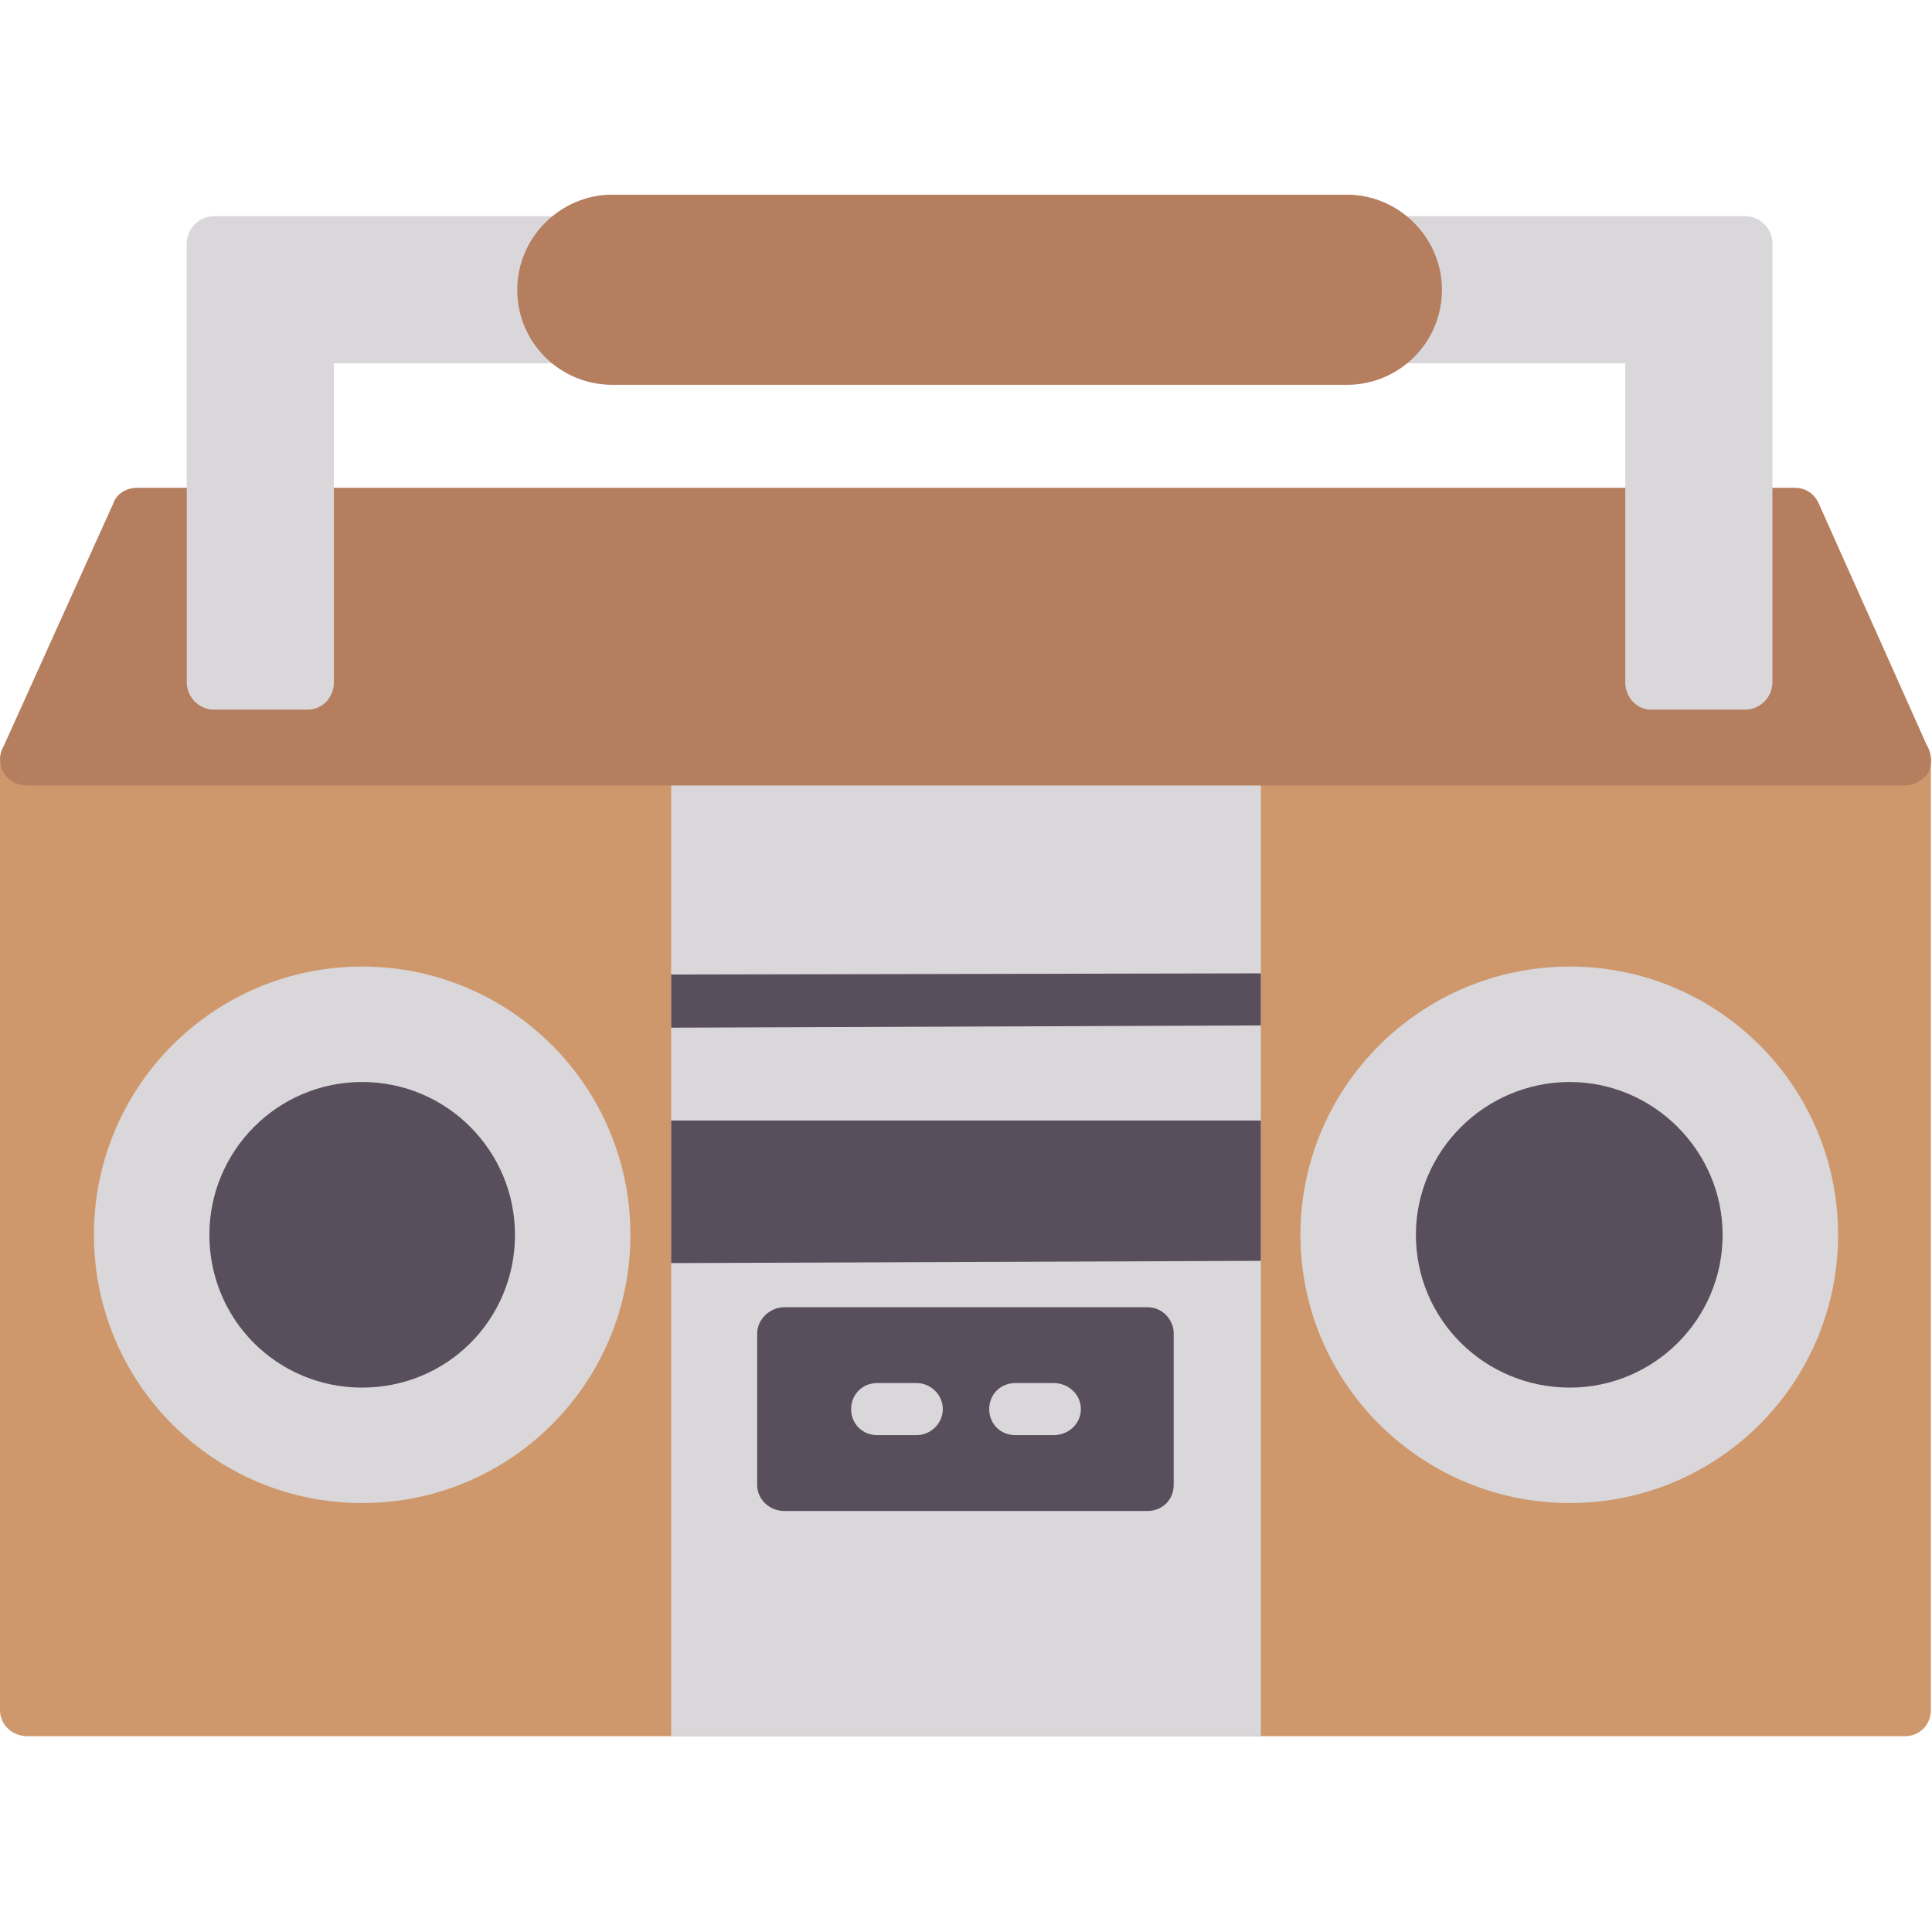 <svg clip-rule="evenodd" fill-rule="evenodd" height="1.707in" image-rendering="optimizeQuality" shape-rendering="geometricPrecision" text-rendering="geometricPrecision" viewBox="0 0 1707 1707" width="1.707in" xmlns="http://www.w3.org/2000/svg"><g id="Layer_x0020_1"><g id="_360977872"><path d="m1683 1534h-1659c-13 0-24-10-24-23v-840c0-13 11-23 24-23h1659c13 0 23 10 23 23v840c0 13-10 23-23 23z" fill="#cf986c"/><g fill="#d9d7da"><path d="m320 1328c-131 0-237-106-237-237s106-237 237-237 237 106 237 237-106 237-237 237z"/><path d="m1387 1328c-131 0-238-106-238-237s107-237 238-237 237 106 237 237-106 237-237 237z"/><path d="m1114 1534h-521v-863c0-13 10-23 23-23 12 0 21 8 23 19 78-11 440-19 451-19 13 0 24 10 24 23z"/></g><path d="m593 908v-47l521-1v46z" fill="#594e5c"/><path d="m593 1116v-126h521v124z" fill="#594e5c"/><path d="m1683 694h-1659c-8 0-16-4-20-10-4-7-5-15-2-22l98-217c3-9 12-14 21-14h1465c9 0 17 5 21 14l97 217c3 7 3 15-1 22-5 6-12 10-20 10z" fill="#b47e5f"/><path d="m1542 627h-83c-13 0-23-11-23-24v-282c-380 0-761 0-1141 0v282c0 13-10 24-23 24h-83c-13 0-24-11-24-24v-388c0-13 11-24 24-24h1353c13 0 24 11 24 24v388c0 13-11 24-24 24z" fill="#d9d7da"/><path d="m1190 340h-649c-46 0-84-37-84-84 0-46 38-84 84-84h649c46 0 84 38 84 84 0 47-38 84-84 84z" fill="#b47e5f"/><path d="m1014 1335h-321c-13 0-24-10-24-23v-134c0-12 11-23 24-23h321c13 0 23 11 23 23v134c0 13-10 23-23 23z" fill="#594e5c"/><path d="m320 1226c-75 0-135-60-135-135 0-74 60-135 135-135s135 61 135 135c0 75-60 135-135 135z" fill="#594e5c"/><path d="m1387 1226c-75 0-136-60-136-135 0-74 61-135 136-135 74 0 135 61 135 135 0 75-61 135-135 135z" fill="#594e5c"/><path d="m810 1268h-35c-13 0-23-10-23-23s10-23 23-23h35c12 0 23 10 23 23s-11 23-23 23z" fill="#d9d7da"/><path d="m931 1268h-34c-13 0-23-10-23-23s10-23 23-23h34c13 0 24 10 24 23s-11 23-24 23z" fill="#d9d7da"/></g></g></svg>